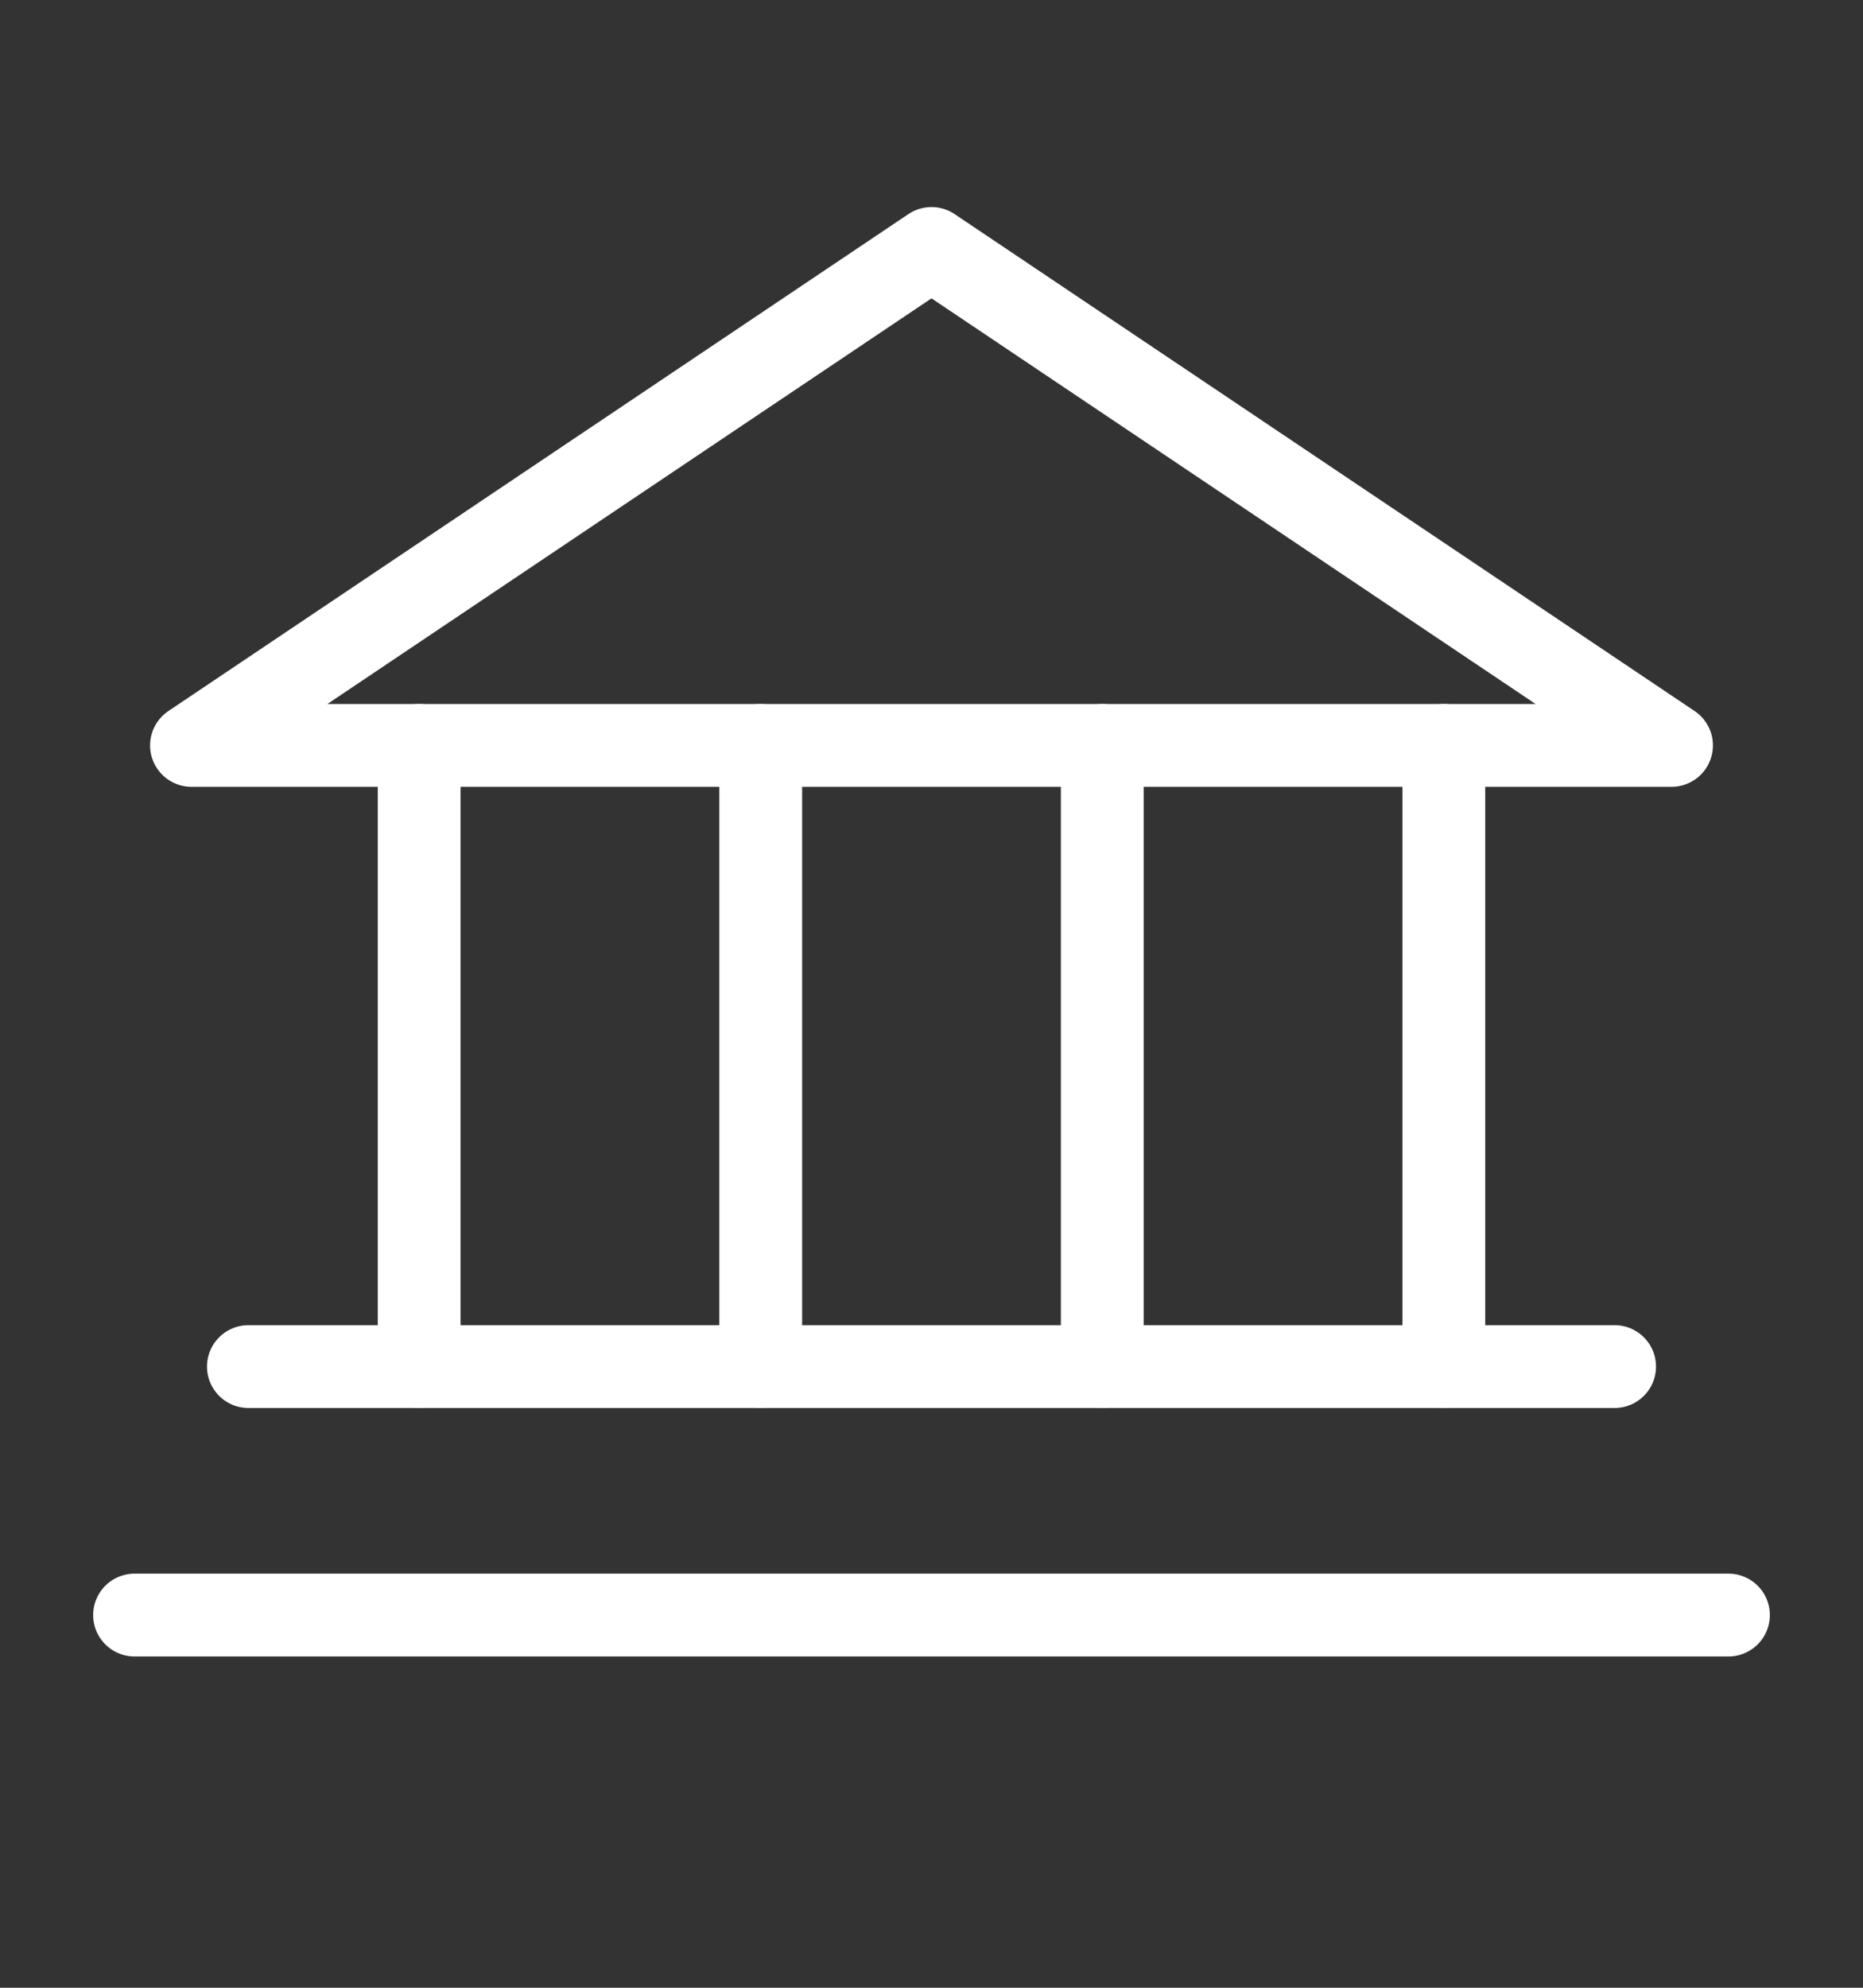 <svg width="45" height="48" viewBox="0 0 45 48" fill="none" xmlns="http://www.w3.org/2000/svg">
<rect x="0" y="0" width="45" height="48" fill="#333333" stroke="none"/>
<path d="M4.625 18H40.375L22.5 6L4.625 18Z" stroke="white" stroke-width="2" stroke-linecap="round" stroke-linejoin="round"/>
<path d="M10.125 18V33" stroke="white" stroke-width="2" stroke-linecap="round" stroke-linejoin="round"/>
<path d="M18.375 18V33" stroke="white" stroke-width="2" stroke-linecap="round" stroke-linejoin="round"/>
<path d="M26.625 18V33" stroke="white" stroke-width="2" stroke-linecap="round" stroke-linejoin="round"/>
<path d="M34.875 18V33" stroke="white" stroke-width="2" stroke-linecap="round" stroke-linejoin="round"/>
<path d="M6 33H39" stroke="white" stroke-width="2" stroke-linecap="round" stroke-linejoin="round"/>
<path d="M3.25 39H41.75" stroke="white" stroke-width="2" stroke-linecap="round" stroke-linejoin="round"/>
</svg>
